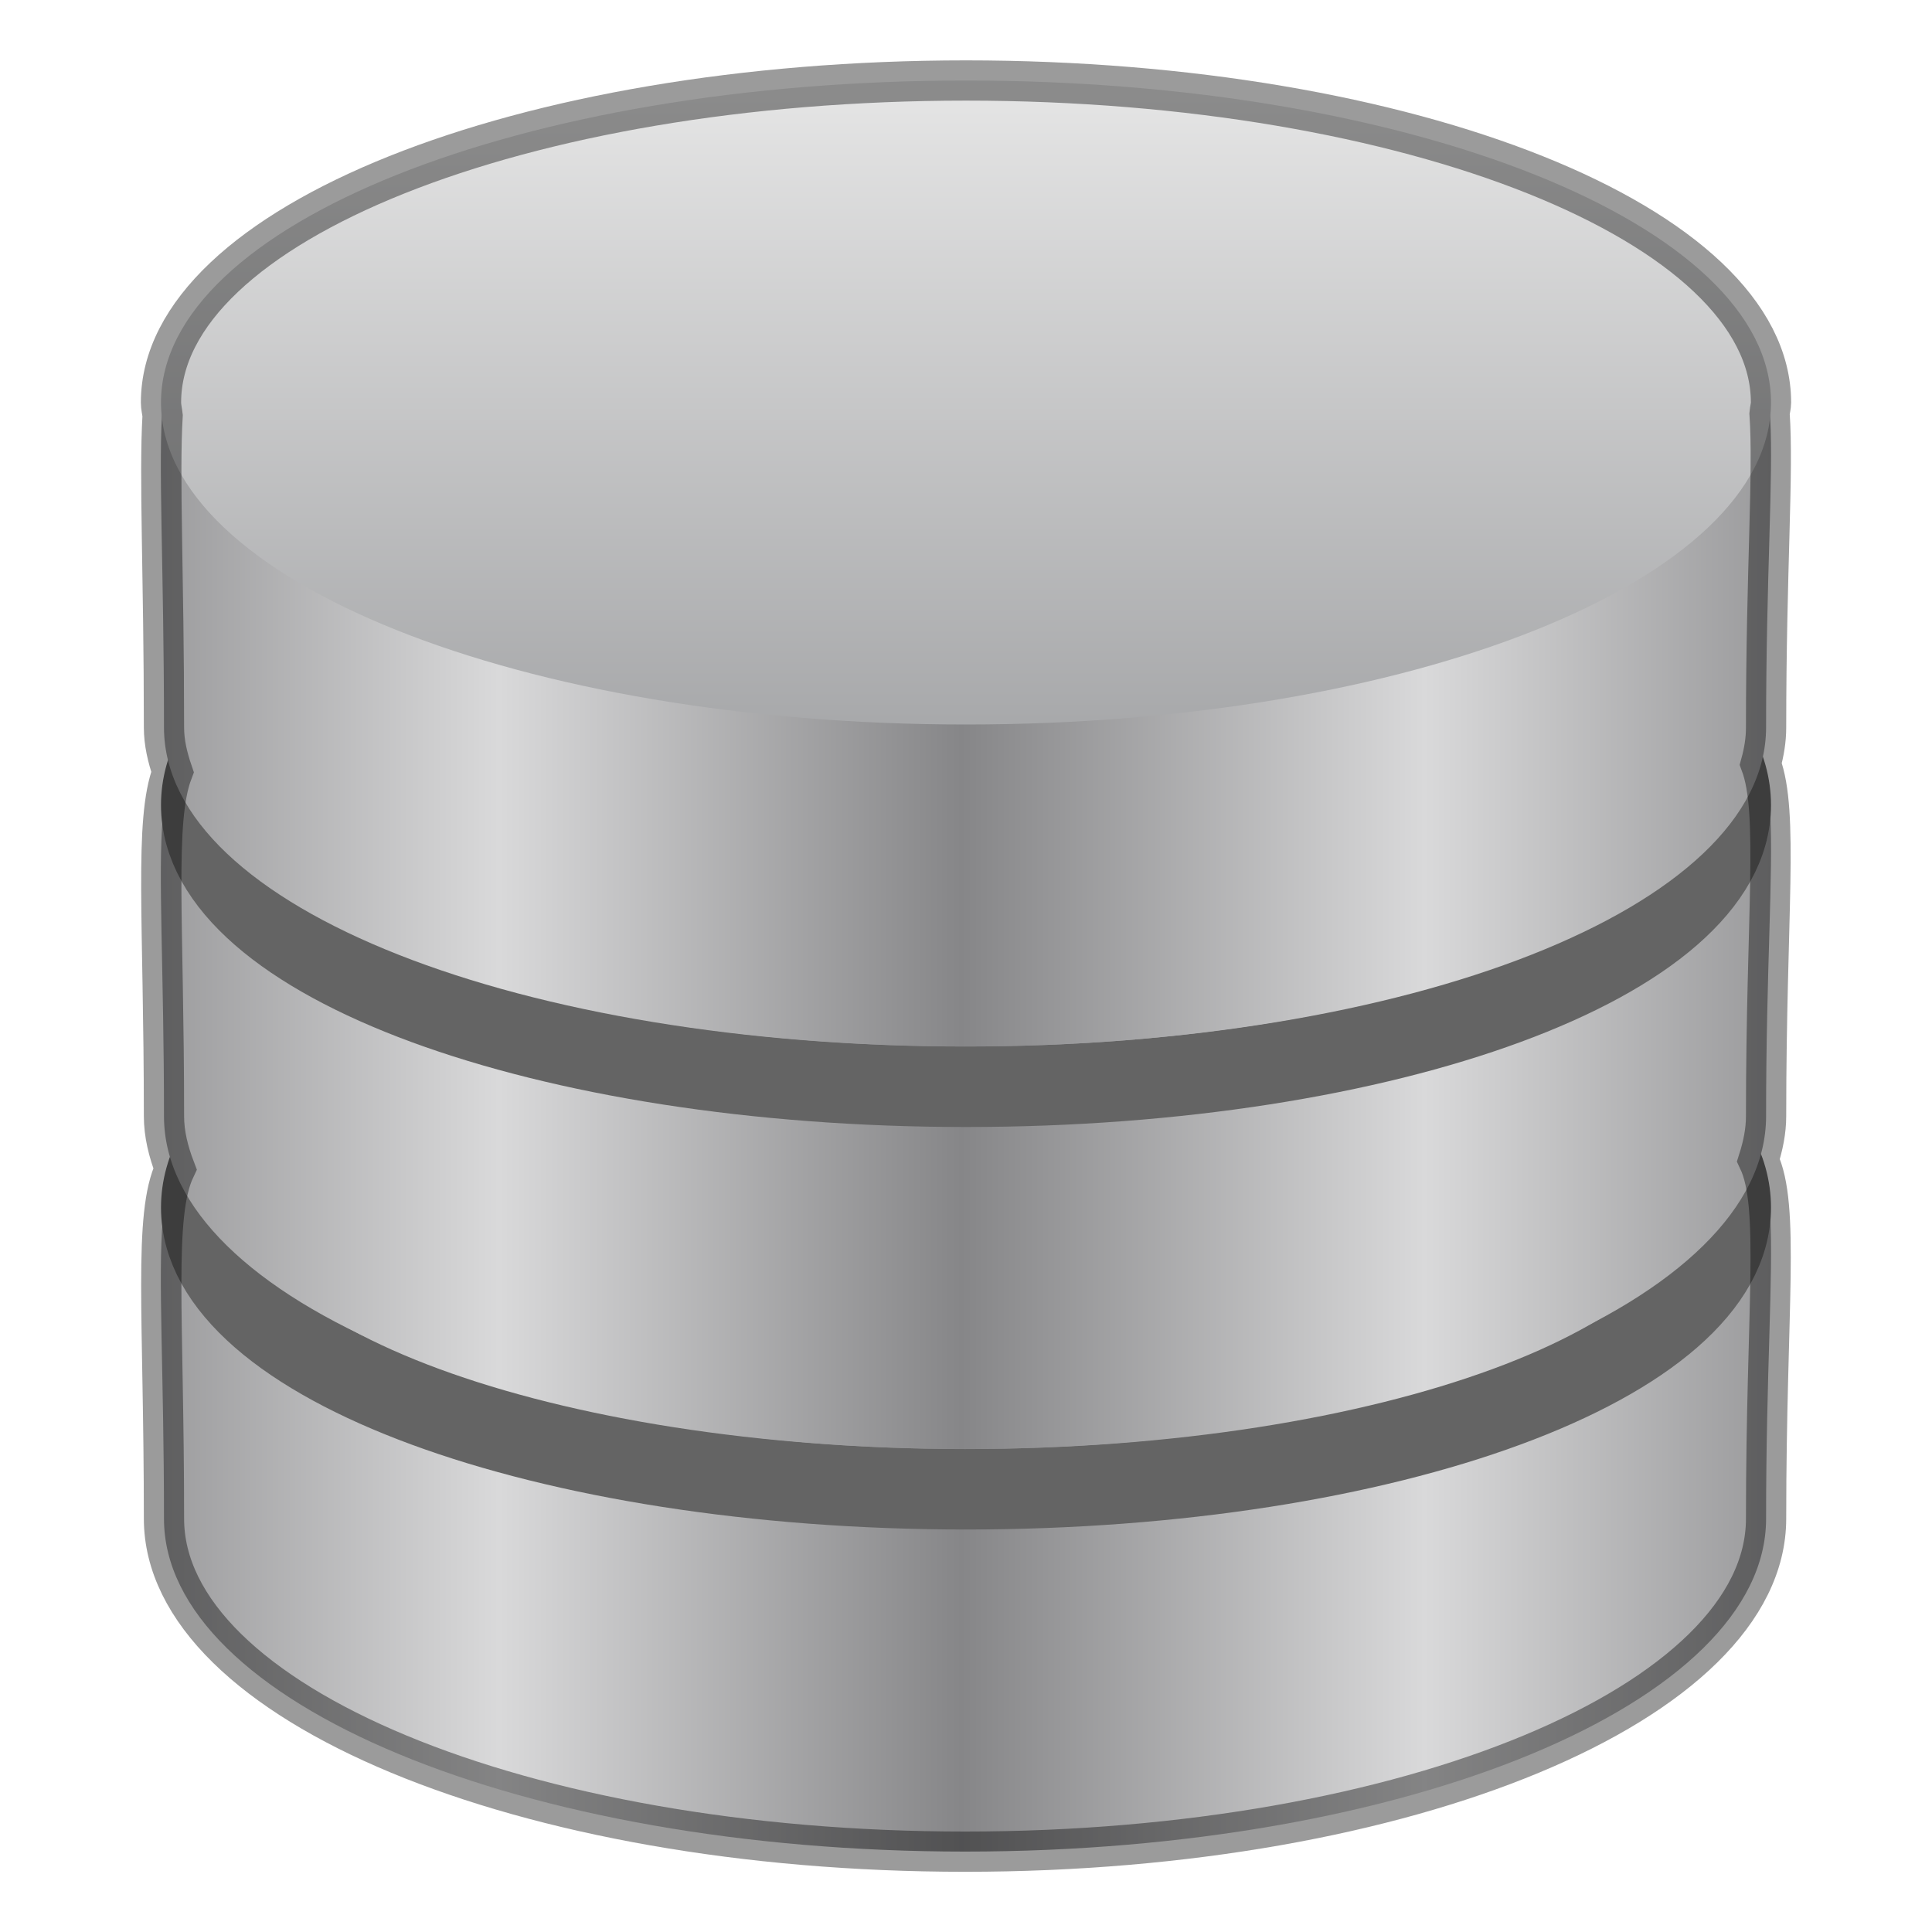 <?xml version="1.0" encoding="UTF-8" standalone="no"?>
<!-- Created with Inkscape (http://www.inkscape.org/) -->

<svg
   xmlns:dc="http://purl.org/dc/elements/1.1/"
   xmlns:cc="http://creativecommons.org/ns#"
   xmlns:rdf="http://www.w3.org/1999/02/22-rdf-syntax-ns#"
   xmlns:svg="http://www.w3.org/2000/svg"
   xmlns="http://www.w3.org/2000/svg"
   xmlns:xlink="http://www.w3.org/1999/xlink"
   xmlns:sodipodi="http://sodipodi.sourceforge.net/DTD/sodipodi-0.dtd"
   xmlns:inkscape="http://www.inkscape.org/namespaces/inkscape"
   version="1.1"
   width="24"
   height="24"
   id="svg3202"
   sodipodi:docname="office-database.svg"
   inkscape:version="0.92.4 5da689c313, 2019-01-14">
  <sodipodi:namedview
     pagecolor="#ffffff"
     bordercolor="#666666"
     borderopacity="1"
     objecttolerance="10"
     gridtolerance="10"
     guidetolerance="10"
     inkscape:pageopacity="0"
     inkscape:pageshadow="2"
     inkscape:window-width="1680"
     inkscape:window-height="990"
     id="namedview28835"
     showgrid="false"
     inkscape:zoom="32.916667"
     inkscape:cx="12"
     inkscape:cy="12"
     inkscape:window-x="0"
     inkscape:window-y="31"
     inkscape:window-maximized="1"
     inkscape:current-layer="svg3202" />
  <defs
     id="defs3204">
    <linearGradient
       x1="21.381"
       y1="5.052"
       x2="21.381"
       y2="44.137"
       id="linearGradient3110"
       xlink:href="#linearGradient3125"
       gradientUnits="userSpaceOnUse"
       gradientTransform="matrix(0.486,0,0,0.5,0.343,-0.25)" />
    <linearGradient
       id="linearGradient3125">
      <stop
         id="stop3127"
         style="stop-color:#ffffff;stop-opacity:1"
         offset="0" />
      <stop
         id="stop3129"
         style="stop-color:#ffffff;stop-opacity:0.235"
         offset="0.081" />
      <stop
         id="stop3131"
         style="stop-color:#ffffff;stop-opacity:0.157"
         offset="0.923" />
      <stop
         id="stop3133"
         style="stop-color:#ffffff;stop-opacity:0.392"
         offset="1" />
    </linearGradient>
    <radialGradient
       cx="23.335"
       cy="41.636"
       r="22.627"
       fx="23.335"
       fy="41.636"
       id="radialGradient3984"
       xlink:href="#linearGradient23419"
       gradientUnits="userSpaceOnUse"
       gradientTransform="matrix(0.486,0,0,0.199,0.656,11.221)" />
    <linearGradient
       id="linearGradient23419">
      <stop
         id="stop23421"
         style="stop-color:#000000;stop-opacity:1"
         offset="0" />
      <stop
         id="stop23423"
         style="stop-color:#000000;stop-opacity:0"
         offset="1" />
    </linearGradient>
    <linearGradient
       x1="103.95"
       y1="-7.666"
       x2="89.424"
       y2="-7.666"
       id="linearGradient2864"
       xlink:href="#linearGradient2793"
       gradientUnits="userSpaceOnUse"
       gradientTransform="matrix(0.396,0,0,0.403,-29.217,24.318)"
       spreadMethod="reflect" />
    <linearGradient
       id="linearGradient2793">
      <stop
         id="stop2795"
         style="stop-color:#868688;stop-opacity:1"
         offset="0" />
      <stop
         id="stop2797"
         style="stop-color:#d9d9da;stop-opacity:1"
         offset="1" />
    </linearGradient>
    <linearGradient
       x1="89.018"
       y1="22.537"
       x2="89.018"
       y2="27.546"
       id="linearGradient2866"
       xlink:href="#linearGradient3858"
       gradientUnits="userSpaceOnUse"
       gradientTransform="matrix(0.822,0,0,0.829,-65.449,0.077)" />
    <linearGradient
       id="linearGradient3858">
      <stop
         id="stop3860"
         style="stop-color:#a0a0a0;stop-opacity:1"
         offset="0" />
      <stop
         id="stop3862"
         style="stop-color:#4a4a4a;stop-opacity:1"
         offset="1" />
    </linearGradient>
    <linearGradient
       x1="103.95"
       y1="-7.666"
       x2="89.424"
       y2="-7.666"
       id="linearGradient3813"
       xlink:href="#linearGradient2793-4"
       gradientUnits="userSpaceOnUse"
       gradientTransform="matrix(0.396,0,0,0.403,-29.217,19.318)"
       spreadMethod="reflect" />
    <linearGradient
       id="linearGradient2793-4">
      <stop
         id="stop2795-9"
         style="stop-color:#868688;stop-opacity:1"
         offset="0" />
      <stop
         id="stop2797-8"
         style="stop-color:#d9d9da;stop-opacity:1"
         offset="1" />
    </linearGradient>
    <linearGradient
       x1="89.018"
       y1="22.537"
       x2="89.018"
       y2="27.546"
       id="linearGradient3815"
       xlink:href="#linearGradient3858-22"
       gradientUnits="userSpaceOnUse"
       gradientTransform="matrix(0.822,0,0,0.829,-65.449,-4.923)" />
    <linearGradient
       id="linearGradient3858-22">
      <stop
         id="stop3860-52"
         style="stop-color:#a0a0a0;stop-opacity:1"
         offset="0" />
      <stop
         id="stop3862-32"
         style="stop-color:#4a4a4a;stop-opacity:1"
         offset="1" />
    </linearGradient>
    <linearGradient
       x1="103.95"
       y1="-7.666"
       x2="89.424"
       y2="-7.666"
       id="linearGradient3878"
       xlink:href="#linearGradient2793-3-0"
       gradientUnits="userSpaceOnUse"
       gradientTransform="matrix(0.396,0,0,0.397,-29.217,14.402)"
       spreadMethod="reflect" />
    <linearGradient
       id="linearGradient2793-3-0">
      <stop
         id="stop2795-3-9"
         style="stop-color:#868688;stop-opacity:1"
         offset="0" />
      <stop
         id="stop2797-7-4"
         style="stop-color:#d9d9da;stop-opacity:1"
         offset="1" />
    </linearGradient>
    <linearGradient
       x1="89.018"
       y1="22.537"
       x2="89.018"
       y2="27.546"
       id="linearGradient3880"
       xlink:href="#linearGradient3858-4-6"
       gradientUnits="userSpaceOnUse"
       gradientTransform="matrix(0.822,0,0,0.816,-65.449,-9.478)" />
    <linearGradient
       id="linearGradient3858-4-6">
      <stop
         id="stop3860-9-8"
         style="stop-color:#a0a0a0;stop-opacity:1"
         offset="0" />
      <stop
         id="stop3862-9-2"
         style="stop-color:#4a4a4a;stop-opacity:1"
         offset="1" />
    </linearGradient>
    <linearGradient
       id="linearGradient3844-4-1">
      <stop
         id="stop3846-6-6"
         style="stop-color:#a5a6a8;stop-opacity:1"
         offset="0" />
      <stop
         id="stop3848-9-0"
         style="stop-color:#e8e8e8;stop-opacity:1"
         offset="1" />
    </linearGradient>
    <linearGradient
       id="linearGradient2509-9-1">
      <stop
         id="stop2511-0-9"
         style="stop-color:#b3b3b3;stop-opacity:1"
         offset="0" />
      <stop
         id="stop2513-3-1"
         style="stop-color:#dadada;stop-opacity:1"
         offset="1" />
    </linearGradient>
    <linearGradient
       x1="102.308"
       y1="-2.393"
       x2="102.308"
       y2="-24.582"
       id="linearGradient3198"
       xlink:href="#linearGradient3844-4-1"
       gradientUnits="userSpaceOnUse"
       gradientTransform="matrix(0.398,0,0,0.39,-29.408,10.274)"
       spreadMethod="reflect" />
    <linearGradient
       x1="109.956"
       y1="-24.911"
       x2="109.956"
       y2="-2.376"
       id="linearGradient3200"
       xlink:href="#linearGradient2509-9-1"
       gradientUnits="userSpaceOnUse"
       gradientTransform="matrix(0.378,0,0,0.341,-27.338,9.615)" />
    <linearGradient
       x1="103.95"
       y1="-7.666"
       x2="89.424"
       y2="-7.666"
       id="linearGradient2864-6"
       xlink:href="#linearGradient2793"
       gradientUnits="userSpaceOnUse"
       gradientTransform="matrix(0.396,0,0,0.403,-29.217,24.318)"
       spreadMethod="reflect" />
    <linearGradient
       x1="103.95"
       y1="-7.666"
       x2="89.424"
       y2="-7.666"
       id="linearGradient3813-2"
       xlink:href="#linearGradient2793"
       gradientUnits="userSpaceOnUse"
       gradientTransform="matrix(0.396,0,0,0.403,-29.217,19.318)"
       spreadMethod="reflect" />
    <linearGradient
       x1="103.95"
       y1="-7.666"
       x2="89.424"
       y2="-7.666"
       id="linearGradient3878-4"
       xlink:href="#linearGradient2793"
       gradientUnits="userSpaceOnUse"
       gradientTransform="matrix(0.396,0,0,0.397,-29.217,14.402)"
       spreadMethod="reflect" />
    <linearGradient
       x1="102.308"
       y1="-2.393"
       x2="102.308"
       y2="-24.582"
       id="linearGradient3198-0"
       xlink:href="#linearGradient3844-4-1"
       gradientUnits="userSpaceOnUse"
       gradientTransform="matrix(0.398,0,0,0.39,-29.408,10.274)"
       spreadMethod="reflect" />
  </defs>
  <path
     d="m 21.939,18.866 c 0,2.283 -4.458,4.135 -9.951,4.135 -5.493,0 -9.951,-1.853 -9.951,-4.135 0,-7.301 -1.216,-4.049 9.951,-4.135 11.423,-0.089 9.951,-3.206 9.951,4.135 z"
     inkscape:connector-curvature="0"
     id="path4834"
     style="fill:url(#linearGradient2864);fill-opacity:1;stroke:none;stroke-width:1.088;stroke-miterlimit:4;stroke-dasharray:none;stroke-opacity:1" />
  <path
     d="M 21.5,15 C 21.5,16.933 17.247,18.5 12,18.5 6.753,18.5 2.5,16.933 2.5,15 2.5,13.067 6.753,11.5 12,11.5 17.247,11.5 21.5,13.067 21.5,15 Z"
     inkscape:connector-curvature="0"
     id="path4838"
     style="fill:none;stroke:#646464;stroke-width:1;stroke-miterlimit:4;stroke-dasharray:none;stroke-opacity:1" />
  <path
     d="m 21.939,13.866 c 0,2.283 -4.458,4.135 -9.951,4.135 -5.493,0 -9.951,-1.853 -9.951,-4.135 0,-7.301 -1.216,-4.049 9.951,-4.135 11.423,-0.089 9.951,-3.206 9.951,4.135 z"
     inkscape:connector-curvature="0"
     id="path4834-7"
     style="fill:url(#linearGradient3813);fill-opacity:1;stroke:none;stroke-width:1.088;stroke-miterlimit:4;stroke-dasharray:none;stroke-opacity:1" />
  <path
     d="m 21.5,10 c 0,1.933 -4.253,3.5 -9.5,3.5 C 6.753,13.5 2.5,11.933 2.5,10 2.5,8.067 6.753,6.5 12,6.5 17.247,6.5 21.5,8.067 21.5,10 Z"
     inkscape:connector-curvature="0"
     id="path4838-3"
     style="fill:none;stroke:#646464;stroke-width:1;stroke-miterlimit:4;stroke-dasharray:none;stroke-opacity:1" />
  <path
     d="m 21.939,9.036 c 0,2.246 -4.458,3.964 -9.951,3.964 -5.493,0 -9.951,-1.717 -9.951,-3.964 0,-8.09 -1.216,-3.985 9.951,-4.069 11.423,-0.087 9.951,-3.498 9.951,4.069 z"
     inkscape:connector-curvature="0"
     id="path3878"
     style="fill:url(#linearGradient3878);fill-opacity:1;stroke:none;stroke-width:1.088;stroke-miterlimit:4;stroke-dasharray:none;stroke-opacity:1" />
  <path
     d="M 22,5 C 22,7.209 17.523,9 12,9 6.477,9 2,7.209 2,5 2,2.791 6.477,1 12,1 17.523,1 22,2.791 22,5 Z"
     inkscape:connector-curvature="0"
     id="path3880"
     style="fill:url(#linearGradient3198);fill-opacity:1;stroke:none;stroke-width:1.097;stroke-miterlimit:4;stroke-dasharray:none;stroke-opacity:1" />
  <path
     style="fill:none;fill-opacity:1;stroke:#000000;stroke-width:0.5;stroke-miterlimit:4;stroke-dasharray:none;stroke-opacity:0.392;paint-order:markers fill stroke"
     d="M 12 1 C 6.477 1 2 2.791 2 5 C 2 5.055 2.014 5.108 2.02 5.162 C 1.975 5.928 2.037 7.121 2.037 9.037 C 2.037 9.226 2.081 9.409 2.143 9.59 C 1.913 10.195 2.037 11.44 2.037 13.865 C 2.037 14.088 2.092 14.306 2.174 14.52 C 1.902 15.095 2.037 16.34 2.037 18.865 C 2.037 21.148 6.495 23.002 11.988 23.002 C 17.481 23.002 21.939 21.148 21.939 18.865 C 21.939 16.257 22.116 14.985 21.844 14.412 C 21.901 14.233 21.939 14.051 21.939 13.865 C 21.939 11.366 22.099 10.097 21.873 9.49 C 21.914 9.341 21.939 9.191 21.939 9.037 C 21.939 7.087 22.033 5.873 21.982 5.137 C 21.986 5.091 22 5.046 22 5 C 22 2.791 17.523 1 12 1 z "
     id="path4834-71" />
</svg>

